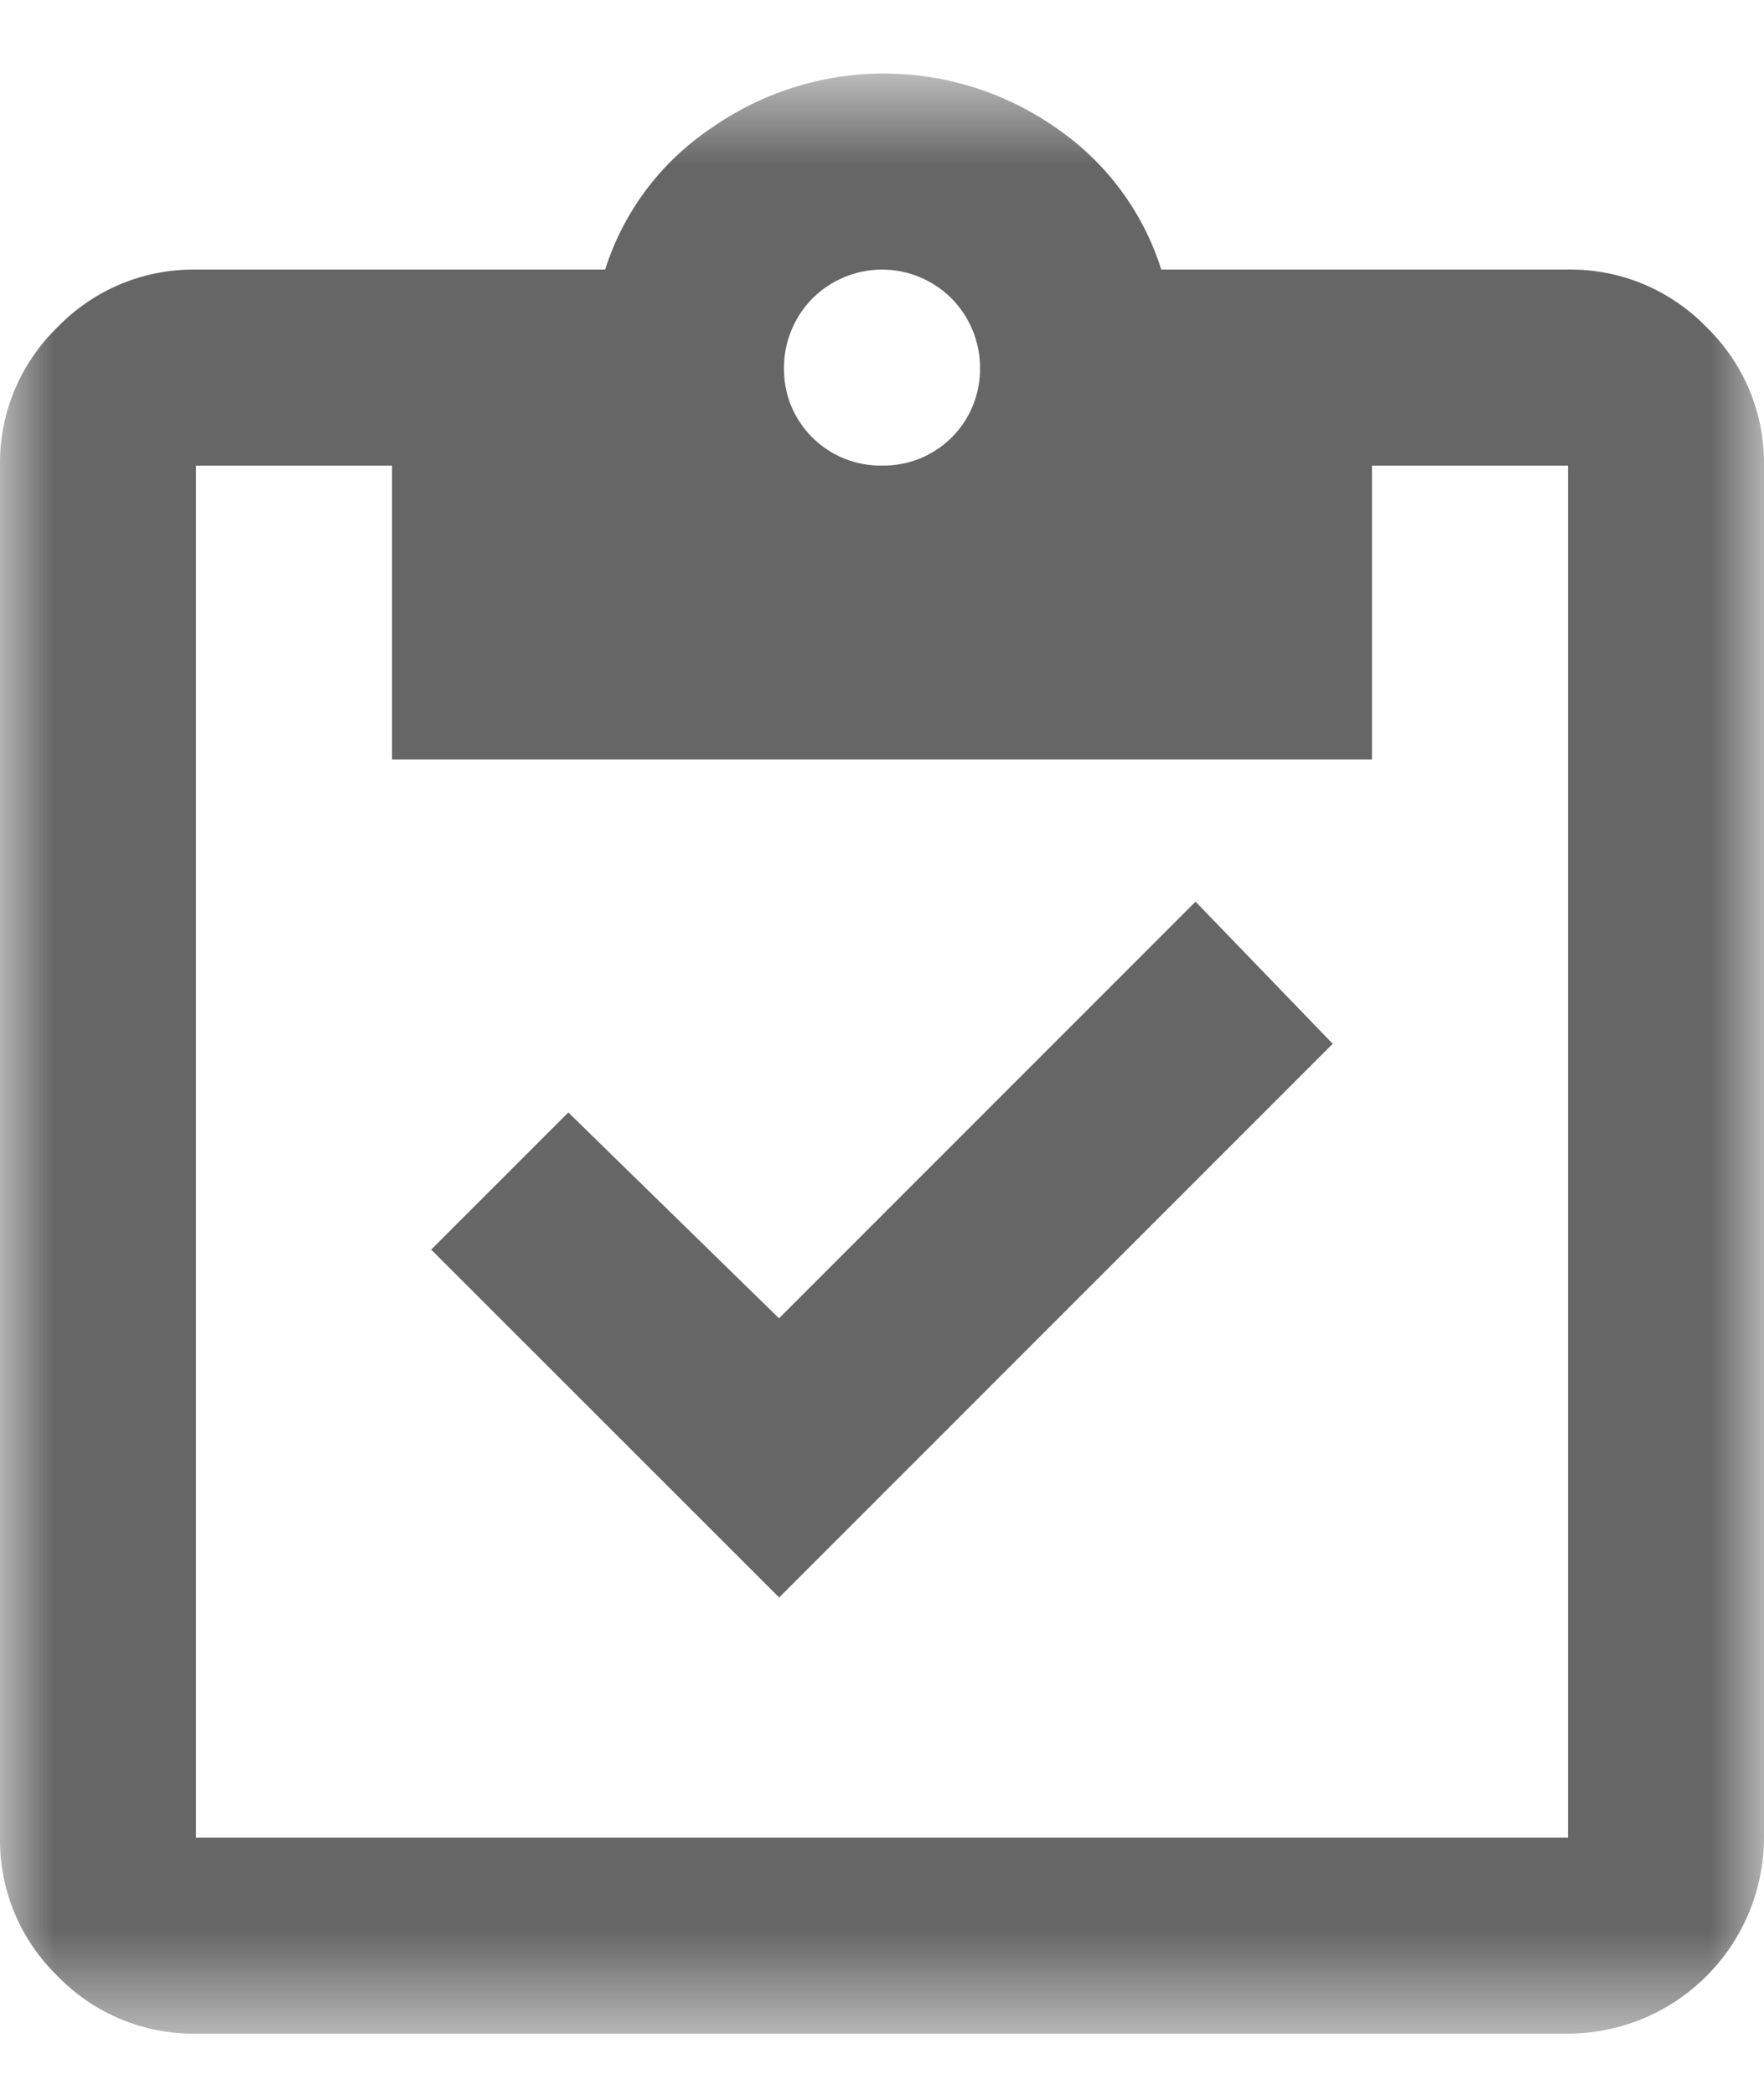 <svg width="16" height="19" viewBox="0 0 16 19" fill="none" xmlns="http://www.w3.org/2000/svg">
<mask id="mask0_9_4643" style="mask-type:luminance" maskUnits="userSpaceOnUse" x="0" y="0" width="16" height="19">
<path d="M16 0.667H0V18.445H16V0.667Z" fill="white"/>
</mask>
<g mask="url(#mask0_9_4643)">
<path d="M1.778 18.445C1.544 18.448 1.312 18.404 1.096 18.314C0.88 18.224 0.685 18.091 0.522 17.923C0.354 17.76 0.221 17.565 0.131 17.349C0.041 17.133 -0.003 16.901 -7.92709e-05 16.667V4.223C-0.003 3.989 0.041 3.757 0.131 3.541C0.221 3.325 0.354 3.13 0.522 2.967C0.685 2.799 0.88 2.666 1.096 2.576C1.312 2.486 1.544 2.442 1.778 2.445H5.489C5.654 1.923 5.991 1.473 6.444 1.167C6.904 0.842 7.453 0.667 8.016 0.667C8.58 0.667 9.129 0.842 9.589 1.167C10.037 1.476 10.37 1.926 10.533 2.445H14.222C14.456 2.442 14.688 2.486 14.904 2.576C15.12 2.666 15.315 2.799 15.478 2.967C15.646 3.13 15.779 3.325 15.869 3.541C15.959 3.757 16.003 3.989 16 4.223V16.667C15.999 17.138 15.812 17.59 15.478 17.923C15.145 18.257 14.693 18.444 14.222 18.445H1.778ZM1.778 16.667H14.222V4.223H12.444V6.889H3.556V4.223H1.778V16.667ZM8 4.223C8.117 4.225 8.234 4.203 8.343 4.159C8.451 4.115 8.55 4.05 8.633 3.967C8.716 3.884 8.781 3.785 8.825 3.677C8.869 3.568 8.891 3.451 8.889 3.334C8.889 3.217 8.866 3.102 8.821 2.994C8.777 2.886 8.711 2.788 8.629 2.705C8.546 2.623 8.448 2.557 8.34 2.513C8.232 2.468 8.117 2.445 8 2.445C7.883 2.445 7.768 2.468 7.66 2.513C7.552 2.557 7.454 2.623 7.371 2.705C7.289 2.788 7.223 2.886 7.179 2.994C7.134 3.102 7.111 3.217 7.111 3.334C7.109 3.451 7.13 3.568 7.174 3.677C7.218 3.785 7.284 3.884 7.367 3.967C7.45 4.05 7.549 4.115 7.657 4.159C7.766 4.203 7.883 4.225 8 4.223Z" fill="#666666"/>
<path d="M7.067 14.489L3.911 11.334L5.155 10.09L7.066 11.957L10.844 8.178L12.088 9.467L7.067 14.489Z" fill="#666666"/>
</g>
</svg>
